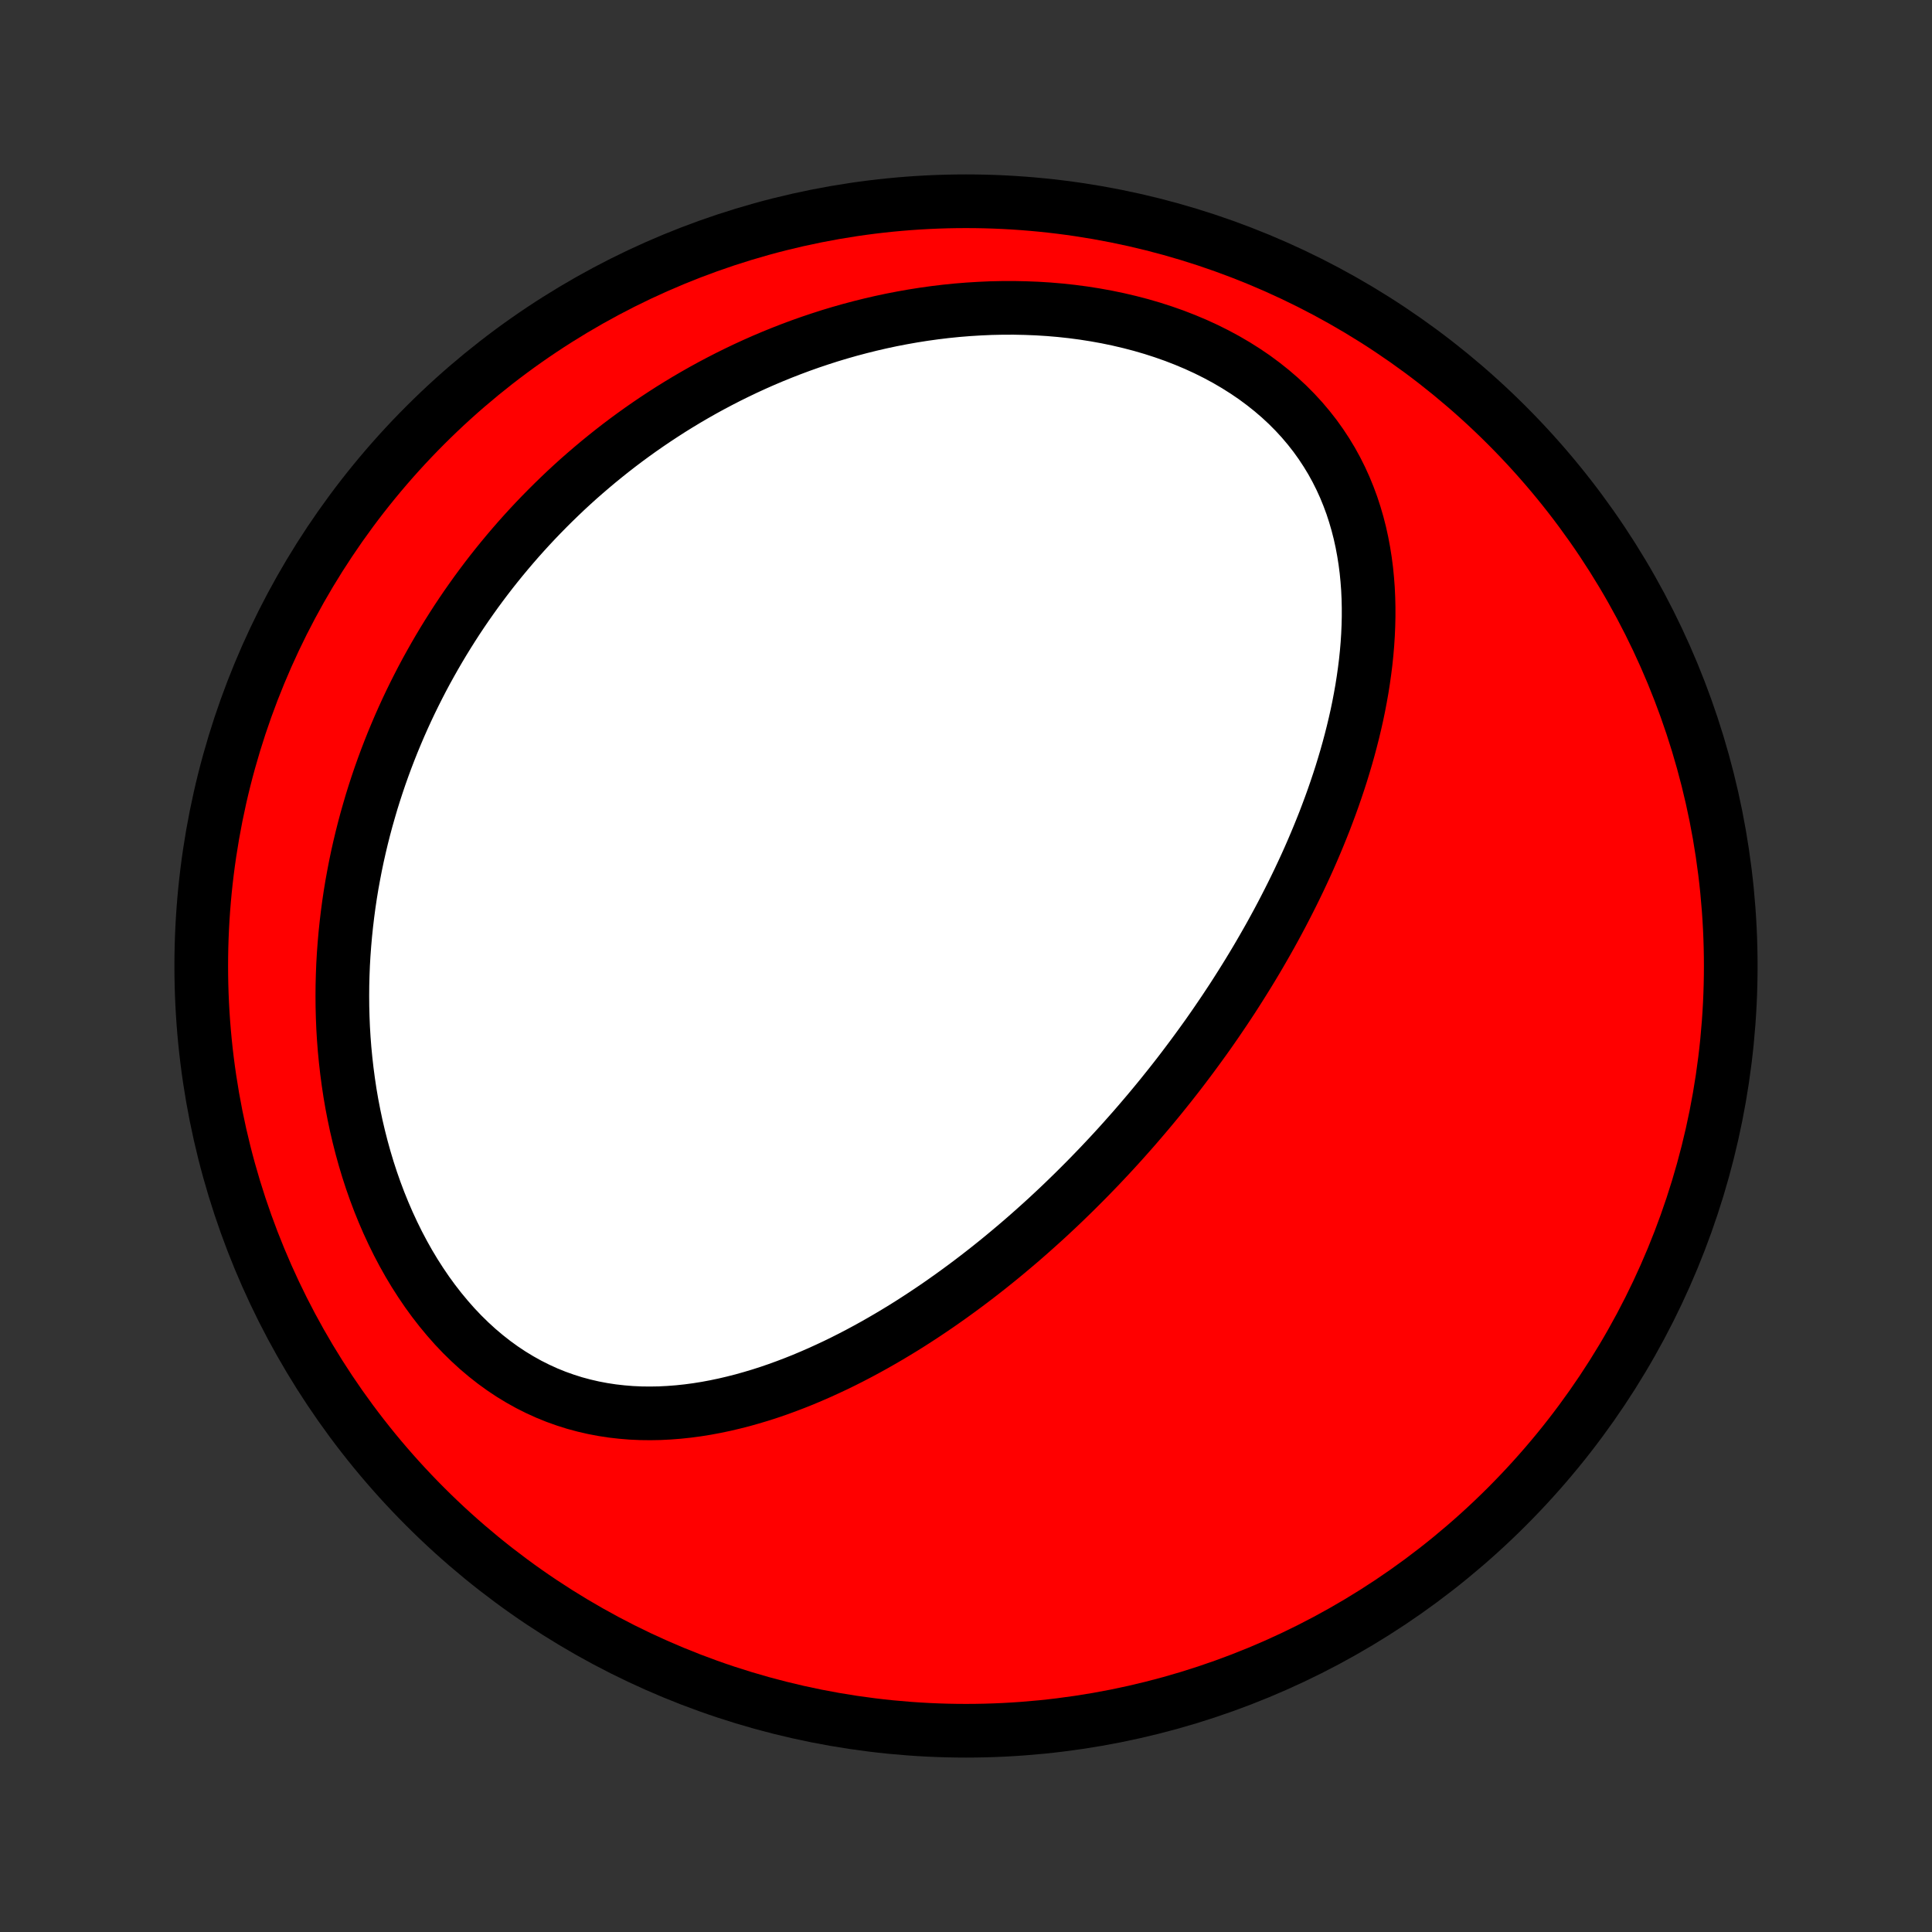 <?xml version="1.0" encoding="utf-8" standalone="no"?>
<!DOCTYPE svg PUBLIC "-//W3C//DTD SVG 1.1//EN"
  "http://www.w3.org/Graphics/SVG/1.1/DTD/svg11.dtd">
<!-- Created with matplotlib (http://matplotlib.org/) -->
<svg height="72pt" version="1.1" viewBox="0 0 72 72" width="72pt" xmlns="http://www.w3.org/2000/svg" xmlns:xlink="http://www.w3.org/1999/xlink">
 <rect x="0" y="0" width="72" height="72" fill="#333333" stroke="none"/>
 <defs>
  <style type="text/css">
*{stroke-linecap:butt;stroke-linejoin:round;}
  </style>
 </defs>
 <g id="figure_1">
  <g id="patch_1">
   <path d="
M0 72
L72 72
L72 0
L0 0
z
" style="fill:none;"/>
  </g>
  <g id="axes_1">
   <g id="PatchCollection_1">
    <defs>
     <path d="
M36 -7.5
C43.558 -7.5 50.808 -10.503 56.153 -15.848
C61.497 -21.192 64.5 -28.442 64.5 -36
C64.5 -43.558 61.497 -50.808 56.153 -56.153
C50.808 -61.497 43.558 -64.5 36 -64.5
C28.442 -64.5 21.192 -61.497 15.848 -56.153
C10.503 -50.808 7.5 -43.558 7.5 -36
C7.5 -28.442 10.503 -21.192 15.848 -15.848
C21.192 -10.503 28.442 -7.5 36 -7.5
z
" id="C0_0_a811fe30f3"/>
     <path d="
M43.265 -31.14
L43.097 -30.935
L42.929 -30.732
L42.759 -30.529
L42.587 -30.327
L42.415 -30.126
L42.241 -29.925
L42.065 -29.726
L41.888 -29.527
L41.71 -29.329
L41.53 -29.132
L41.349 -28.936
L41.165 -28.74
L40.981 -28.545
L40.794 -28.351
L40.606 -28.157
L40.416 -27.964
L40.224 -27.772
L40.031 -27.58
L39.835 -27.389
L39.638 -27.198
L39.439 -27.008
L39.237 -26.819
L39.034 -26.63
L38.828 -26.442
L38.62 -26.255
L38.41 -26.068
L38.198 -25.882
L37.983 -25.696
L37.766 -25.512
L37.547 -25.328
L37.325 -25.144
L37.101 -24.962
L36.874 -24.78
L36.644 -24.599
L36.412 -24.419
L36.177 -24.24
L35.939 -24.062
L35.698 -23.885
L35.455 -23.709
L35.208 -23.534
L34.959 -23.36
L34.706 -23.188
L34.451 -23.017
L34.192 -22.848
L33.931 -22.68
L33.666 -22.514
L33.397 -22.35
L33.126 -22.188
L32.851 -22.028
L32.573 -21.87
L32.292 -21.715
L32.007 -21.562
L31.719 -21.412
L31.428 -21.265
L31.133 -21.121
L30.834 -20.981
L30.533 -20.844
L30.228 -20.711
L29.919 -20.581
L29.608 -20.457
L29.293 -20.337
L28.974 -20.221
L28.653 -20.111
L28.329 -20.007
L28.001 -19.909
L27.671 -19.816
L27.337 -19.731
L27.001 -19.652
L26.663 -19.581
L26.321 -19.517
L25.978 -19.462
L25.633 -19.416
L25.285 -19.379
L24.936 -19.352
L24.585 -19.334
L24.234 -19.328
L23.881 -19.332
L23.527 -19.348
L23.174 -19.377
L22.82 -19.417
L22.467 -19.471
L22.114 -19.538
L21.763 -19.619
L21.413 -19.713
L21.066 -19.823
L20.721 -19.946
L20.378 -20.085
L20.04 -20.239
L19.705 -20.407
L19.375 -20.591
L19.049 -20.789
L18.729 -21.002
L18.415 -21.229
L18.107 -21.471
L17.805 -21.726
L17.511 -21.995
L17.224 -22.276
L16.945 -22.57
L16.675 -22.876
L16.413 -23.192
L16.159 -23.519
L15.914 -23.856
L15.679 -24.202
L15.452 -24.556
L15.235 -24.918
L15.028 -25.287
L14.83 -25.662
L14.642 -26.044
L14.463 -26.43
L14.294 -26.821
L14.134 -27.216
L13.984 -27.614
L13.843 -28.016
L13.712 -28.419
L13.59 -28.825
L13.477 -29.232
L13.373 -29.64
L13.277 -30.049
L13.191 -30.457
L13.112 -30.866
L13.042 -31.274
L12.981 -31.682
L12.927 -32.089
L12.881 -32.494
L12.842 -32.898
L12.811 -33.3
L12.787 -33.7
L12.771 -34.097
L12.761 -34.493
L12.758 -34.886
L12.761 -35.277
L12.771 -35.664
L12.786 -36.05
L12.808 -36.432
L12.836 -36.811
L12.869 -37.187
L12.908 -37.56
L12.952 -37.93
L13.001 -38.297
L13.055 -38.66
L13.114 -39.02
L13.179 -39.377
L13.247 -39.731
L13.32 -40.081
L13.398 -40.428
L13.48 -40.772
L13.566 -41.112
L13.656 -41.449
L13.751 -41.783
L13.848 -42.114
L13.95 -42.441
L14.056 -42.766
L14.165 -43.087
L14.278 -43.405
L14.394 -43.719
L14.514 -44.031
L14.637 -44.34
L14.764 -44.646
L14.893 -44.948
L15.026 -45.248
L15.162 -45.545
L15.301 -45.839
L15.444 -46.131
L15.589 -46.419
L15.737 -46.705
L15.888 -46.988
L16.043 -47.268
L16.2 -47.546
L16.36 -47.821
L16.523 -48.094
L16.689 -48.364
L16.858 -48.632
L17.029 -48.897
L17.204 -49.16
L17.381 -49.42
L17.562 -49.678
L17.745 -49.934
L17.931 -50.187
L18.12 -50.438
L18.312 -50.687
L18.507 -50.933
L18.705 -51.177
L18.906 -51.419
L19.11 -51.659
L19.317 -51.897
L19.527 -52.132
L19.74 -52.365
L19.957 -52.597
L20.176 -52.825
L20.399 -53.052
L20.625 -53.277
L20.854 -53.499
L21.086 -53.72
L21.322 -53.938
L21.561 -54.154
L21.804 -54.367
L22.05 -54.578
L22.3 -54.788
L22.553 -54.994
L22.81 -55.199
L23.07 -55.401
L23.335 -55.601
L23.603 -55.798
L23.875 -55.993
L24.151 -56.185
L24.43 -56.374
L24.714 -56.561
L25.002 -56.746
L25.294 -56.927
L25.59 -57.106
L25.89 -57.281
L26.195 -57.454
L26.503 -57.623
L26.817 -57.789
L27.134 -57.952
L27.456 -58.111
L27.782 -58.267
L28.113 -58.419
L28.449 -58.568
L28.789 -58.712
L29.133 -58.852
L29.482 -58.988
L29.836 -59.12
L30.194 -59.247
L30.557 -59.369
L30.924 -59.487
L31.296 -59.599
L31.672 -59.706
L32.053 -59.807
L32.438 -59.903
L32.827 -59.993
L33.221 -60.077
L33.619 -60.154
L34.02 -60.225
L34.426 -60.289
L34.835 -60.346
L35.248 -60.396
L35.664 -60.438
L36.083 -60.472
L36.505 -60.498
L36.93 -60.517
L37.357 -60.526
L37.786 -60.527
L38.217 -60.518
L38.649 -60.501
L39.082 -60.474
L39.516 -60.437
L39.949 -60.39
L40.382 -60.333
L40.814 -60.265
L41.245 -60.187
L41.673 -60.098
L42.099 -59.998
L42.521 -59.888
L42.94 -59.766
L43.353 -59.633
L43.762 -59.489
L44.164 -59.333
L44.559 -59.167
L44.947 -58.989
L45.326 -58.8
L45.697 -58.6
L46.058 -58.389
L46.408 -58.168
L46.748 -57.937
L47.075 -57.695
L47.391 -57.444
L47.694 -57.184
L47.984 -56.915
L48.26 -56.637
L48.523 -56.351
L48.771 -56.058
L49.006 -55.758
L49.226 -55.451
L49.432 -55.138
L49.625 -54.82
L49.803 -54.496
L49.967 -54.169
L50.118 -53.837
L50.255 -53.502
L50.38 -53.164
L50.491 -52.823
L50.591 -52.48
L50.679 -52.136
L50.755 -51.79
L50.82 -51.443
L50.875 -51.096
L50.92 -50.748
L50.954 -50.401
L50.98 -50.054
L50.996 -49.708
L51.004 -49.362
L51.004 -49.017
L50.996 -48.674
L50.981 -48.332
L50.959 -47.992
L50.93 -47.654
L50.895 -47.318
L50.853 -46.984
L50.806 -46.652
L50.754 -46.322
L50.696 -45.995
L50.634 -45.67
L50.567 -45.347
L50.495 -45.028
L50.419 -44.711
L50.339 -44.396
L50.256 -44.085
L50.169 -43.776
L50.078 -43.47
L49.985 -43.166
L49.888 -42.866
L49.788 -42.568
L49.686 -42.273
L49.581 -41.981
L49.473 -41.691
L49.364 -41.404
L49.251 -41.12
L49.137 -40.839
L49.021 -40.561
L48.903 -40.285
L48.783 -40.011
L48.661 -39.74
L48.537 -39.472
L48.412 -39.206
L48.285 -38.943
L48.157 -38.682
L48.027 -38.424
L47.896 -38.168
L47.764 -37.914
L47.63 -37.662
L47.495 -37.413
L47.359 -37.165
L47.221 -36.92
L47.082 -36.677
L46.943 -36.436
L46.802 -36.197
L46.66 -35.96
L46.517 -35.725
L46.372 -35.491
L46.227 -35.26
L46.081 -35.03
L45.934 -34.801
L45.785 -34.575
L45.636 -34.35
L45.485 -34.127
L45.334 -33.905
L45.181 -33.684
L45.028 -33.465
L44.873 -33.248
L44.717 -33.032
L44.56 -32.817
L44.402 -32.603
L44.243 -32.391
L44.083 -32.179
L43.922 -31.969
L43.759 -31.76
L43.596 -31.553
z
" id="C0_1_57b00f5535"/>
    </defs>
    <g clip-path="url(#p1bffca34e9)">
     <use style="fill:#ff0000;stroke:#000000;stroke-width:2.0;" x="0.0" xlink:href="#C0_0_a811fe30f3" y="72.0"/>
    </g>
    <g clip-path="url(#p1bffca34e9)">
     <use style="fill:#ffffff;stroke:#000000;stroke-width:2.0;" x="0.0" xlink:href="#C0_1_57b00f5535" y="72.0"/>
    </g>
   </g>
  </g>
 </g>
 <defs>
  <clipPath id="p1bffca34e9">
   <rect height="72.0" width="72.0" x="0.0" y="0.0"/>
  </clipPath>
 </defs>
</svg>
